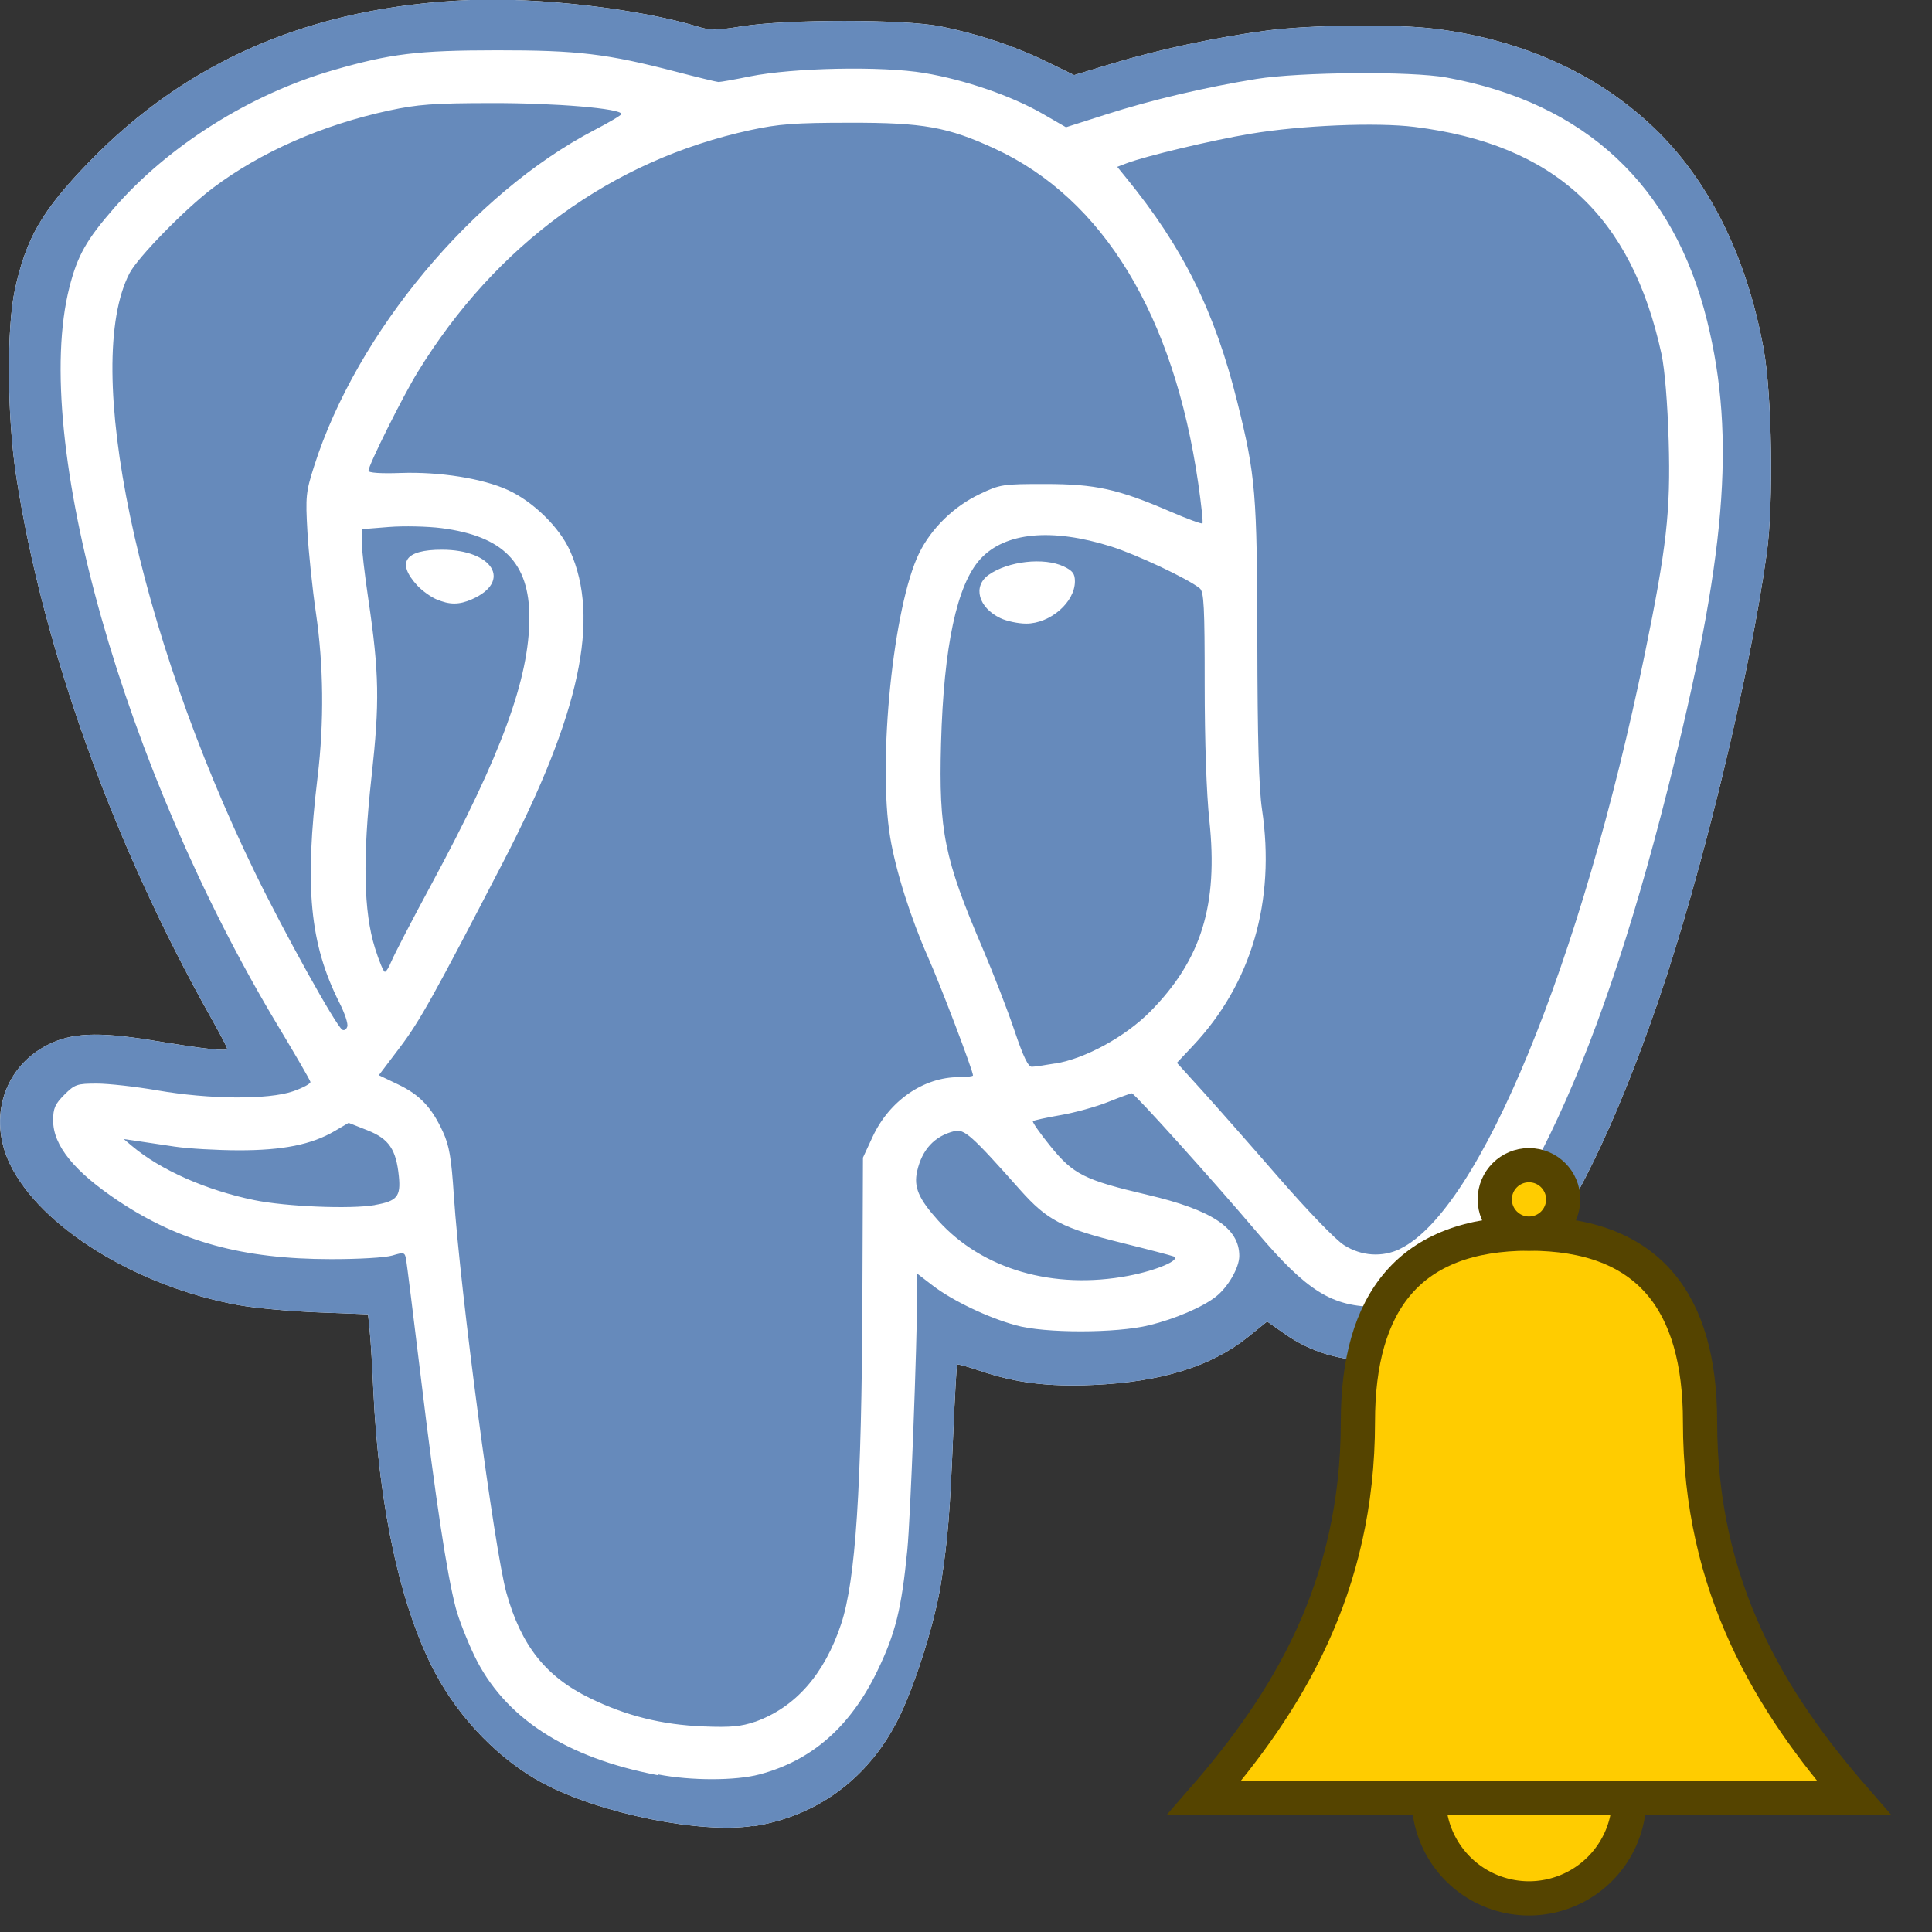 <?xml version="1.0" encoding="UTF-8" standalone="no"?>
<!-- Created with Inkscape (http://www.inkscape.org/) -->

<svg
   xmlns:osb="http://www.openswatchbook.org/uri/2009/osb"
   xmlns:dc="http://purl.org/dc/elements/1.1/"
   xmlns:cc="http://creativecommons.org/ns#"
   xmlns:rdf="http://www.w3.org/1999/02/22-rdf-syntax-ns#"
   xmlns:svg="http://www.w3.org/2000/svg"
   xmlns="http://www.w3.org/2000/svg"
   xmlns:sodipodi="http://sodipodi.sourceforge.net/DTD/sodipodi-0.dtd"
   xmlns:inkscape="http://www.inkscape.org/namespaces/inkscape"
   width="48"
   height="48"
   viewBox="0 0 48 48"
   id="svg4225"
   version="1.1"
   inkscape:version="0.92.2 (5c3e80d, 2017-08-06)"
   sodipodi:docname="tpqteventmonitor_200.svg"
   inkscape:export-filename="tpqteventmonitor_200.png"
   inkscape:export-xdpi="96"
   inkscape:export-ydpi="96">
  <rect x="0" y="0" width="48" height="48" fill="#333333" stroke="none"/>
  <defs
     id="defs4227">
    <linearGradient
       osb:paint="solid"
       id="linearGradient826">
      <stop
         id="stop824"
         offset="0"
         style="stop-color:#e6e6e6;stop-opacity:1;" />
    </linearGradient>
  </defs>
  <sodipodi:namedview
     id="base"
     pagecolor="#ffffff"
     bordercolor="#666666"
     borderopacity="1.0"
     inkscape:pageopacity="0.0"
     inkscape:pageshadow="2"
     inkscape:zoom="13.98996"
     inkscape:cx="23.770964"
     inkscape:cy="23.646224"
     inkscape:document-units="px"
     inkscape:current-layer="layer1"
     showgrid="true"
     inkscape:snap-bbox="true"
     inkscape:bbox-paths="true"
     inkscape:bbox-nodes="true"
     inkscape:snap-bbox-edge-midpoints="true"
     inkscape:snap-bbox-midpoints="true"
     inkscape:object-paths="true"
     inkscape:snap-intersection-paths="true"
     inkscape:object-nodes="true"
     inkscape:snap-smooth-nodes="true"
     inkscape:snap-midpoints="true"
     inkscape:snap-object-midpoints="true"
     inkscape:snap-center="true"
     units="px"
     inkscape:window-width="1920"
     inkscape:window-height="1137"
     inkscape:window-x="-8"
     inkscape:window-y="-8"
     inkscape:window-maximized="1">
    <inkscape:grid
       type="xygrid"
       id="grid4241" />
  </sodipodi:namedview>
  <g
     inkscape:label="Ebene 1"
     inkscape:groupmode="layer"
     id="layer1"
     transform="translate(0,-1004.362)">
    <g
       transform="matrix(2,0,0,2,-8.01777e-6,-1052.373)"
       id="g922"
       style="stroke-width:0.5">
      <path
         inkscape:connector-curvature="0"
         id="path912"
         d="m 9.358,1051.054 c 0.783,-0.123 1.413,-0.582 1.783,-1.298 0.216,-0.418 0.476,-1.238 0.552,-1.743 0.083,-0.549 0.106,-0.83 0.148,-1.83 0.02,-0.468 0.042,-0.856 0.049,-0.864 0.008,-0.01 0.144,0.03 0.302,0.083 0.431,0.145 0.833,0.194 1.385,0.17 0.844,-0.036 1.47,-0.23 1.922,-0.593 l 0.242,-0.195 0.218,0.153 c 0.322,0.226 0.688,0.336 1.109,0.335 1.37,-0.01 2.481,-1.41 3.53,-4.465 0.541,-1.576 1.138,-4.04 1.35,-5.571 0.085,-0.612 0.064,-1.966 -0.039,-2.531 -0.203,-1.113 -0.651,-2.039 -1.301,-2.689 -0.706,-0.706 -1.662,-1.15 -2.774,-1.29 -0.491,-0.062 -1.549,-0.051 -2.096,0.021 -0.626,0.082 -1.352,0.237 -1.929,0.412 l -0.466,0.141 -0.332,-0.162 c -0.402,-0.197 -0.849,-0.346 -1.323,-0.442 -0.452,-0.092 -1.913,-0.092 -2.477,-8e-4 -0.312,0.051 -0.395,0.051 -0.551,0 -0.731,-0.22 -1.979,-0.364 -2.837,-0.327 -1.94,0.082 -3.487,0.742 -4.717,2.012 -0.583,0.602 -0.78,0.942 -0.921,1.586 -0.104,0.476 -0.097,1.577 0.015,2.307 0.325,2.126 1.212,4.591 2.423,6.74 0.109,0.194 0.199,0.366 0.199,0.382 0,0.034 -0.242,0.01 -0.957,-0.108 -0.65,-0.104 -0.98,-0.089 -1.273,0.06 -0.542,0.275 -0.743,0.906 -0.47,1.478 0.375,0.784 1.576,1.526 2.842,1.755 0.202,0.037 0.647,0.077 0.988,0.09 l 0.62,0.024 0.021,0.208 c 0.012,0.115 0.032,0.447 0.045,0.739 0.067,1.454 0.34,2.701 0.766,3.504 0.307,0.578 0.805,1.088 1.339,1.373 0.709,0.378 1.965,0.633 2.614,0.531 z"
         style="fill:#ffffff;fill-opacity:1;stroke-width:0.5" />
      <path
         sodipodi:nodetypes="ccccccccccccccccccccccccccccsccccccccccccccccccccscsccccccccccccccccccccccsccccccccccccccccccccccssccccccccccccccccccccccccccccccccccccccccccccccccccccccccccccccccccccccsccccccccccccssccccccccccccccccccccscccscccscccccccc"
         style="fill:#668abb;fill-opacity:1;stroke-width:0.5"
         d="m 9.358,1051.054 c 0.783,-0.123 1.413,-0.582 1.783,-1.298 0.216,-0.418 0.476,-1.238 0.552,-1.743 0.083,-0.549 0.106,-0.83 0.148,-1.83 0.02,-0.468 0.042,-0.856 0.049,-0.864 0.008,-0.01 0.144,0.03 0.302,0.083 0.431,0.145 0.833,0.194 1.385,0.17 0.844,-0.036 1.47,-0.23 1.922,-0.593 l 0.242,-0.195 0.218,0.153 c 0.322,0.226 0.688,0.336 1.109,0.335 1.37,-0.01 2.481,-1.41 3.53,-4.465 0.541,-1.576 1.138,-4.04 1.35,-5.571 0.085,-0.612 0.064,-1.966 -0.039,-2.531 -0.203,-1.113 -0.651,-2.039 -1.301,-2.689 -0.706,-0.706 -1.662,-1.15 -2.774,-1.29 -0.491,-0.062 -1.549,-0.051 -2.096,0.021 -0.626,0.082 -1.352,0.237 -1.929,0.412 l -0.466,0.141 -0.332,-0.162 c -0.402,-0.197 -0.849,-0.346 -1.323,-0.442 -0.452,-0.092 -1.913,-0.092 -2.477,-8e-4 -0.312,0.051 -0.395,0.051 -0.551,0 -0.731,-0.22 -1.979,-0.364 -2.837,-0.327 -1.94,0.082 -3.487,0.742 -4.717,2.012 -0.583,0.602 -0.78,0.942 -0.921,1.586 -0.104,0.476 -0.097,1.577 0.015,2.307 0.325,2.126 1.212,4.591 2.423,6.74 0.109,0.194 0.199,0.366 0.199,0.382 0,0.034 -0.242,0.01 -0.957,-0.108 -0.65,-0.104 -0.98,-0.089 -1.273,0.06 -0.542,0.275 -0.743,0.906 -0.47,1.478 0.375,0.784 1.576,1.526 2.842,1.755 0.202,0.037 0.647,0.077 0.988,0.09 l 0.62,0.024 0.021,0.208 c 0.012,0.115 0.032,0.447 0.045,0.739 0.067,1.454 0.34,2.701 0.766,3.504 0.307,0.578 0.805,1.088 1.339,1.373 0.709,0.378 1.965,0.633 2.614,0.531 z m -1.185,-0.634 c -1.146,-0.217 -1.913,-0.718 -2.282,-1.488 -0.091,-0.191 -0.195,-0.457 -0.23,-0.592 -0.108,-0.411 -0.252,-1.36 -0.43,-2.837 -0.094,-0.775 -0.178,-1.448 -0.187,-1.497 -0.016,-0.082 -0.028,-0.085 -0.17,-0.042 -0.086,0.026 -0.423,0.046 -0.765,0.045 -1.09,0 -1.879,-0.217 -2.633,-0.719 -0.553,-0.368 -0.816,-0.692 -0.816,-1.004 0,-0.15 0.023,-0.203 0.139,-0.319 0.129,-0.129 0.157,-0.139 0.404,-0.139 0.146,0 0.483,0.038 0.749,0.084 0.65,0.113 1.38,0.118 1.688,0.012 0.123,-0.043 0.221,-0.095 0.216,-0.117 -0.004,-0.022 -0.185,-0.334 -0.401,-0.693 -1.919,-3.189 -3.076,-7.289 -2.592,-9.181 0.1,-0.391 0.211,-0.588 0.554,-0.981 0.679,-0.778 1.691,-1.415 2.723,-1.713 0.711,-0.205 1.045,-0.246 2.03,-0.247 1.01,-7e-4 1.366,0.042 2.232,0.267 0.265,0.069 0.501,0.126 0.523,0.127 0.022,9e-4 0.197,-0.03 0.388,-0.069 0.538,-0.109 1.643,-0.131 2.168,-0.043 0.508,0.085 1.09,0.286 1.477,0.51 l 0.284,0.164 0.501,-0.16 c 0.559,-0.179 1.234,-0.338 1.865,-0.44 0.541,-0.087 1.92,-0.098 2.359,-0.018 1.725,0.314 2.824,1.34 3.24,3.026 0.359,1.456 0.234,2.946 -0.49,5.813 -0.452,1.792 -0.932,3.199 -1.462,4.29 -0.696,1.433 -1.407,2.143 -2.145,2.143 -0.564,-4e-4 -0.871,-0.191 -1.499,-0.931 -0.553,-0.651 -1.517,-1.722 -1.551,-1.722 -0.014,0 -0.146,0.048 -0.293,0.107 -0.147,0.059 -0.413,0.133 -0.592,0.164 -0.179,0.031 -0.333,0.065 -0.344,0.075 -0.01,0.01 0.087,0.15 0.217,0.31 0.285,0.352 0.422,0.421 1.205,0.605 0.803,0.188 1.142,0.413 1.142,0.759 -8e-5,0.146 -0.14,0.389 -0.293,0.508 -0.165,0.129 -0.508,0.276 -0.829,0.354 -0.405,0.099 -1.296,0.101 -1.653,0 -0.345,-0.094 -0.787,-0.305 -1.031,-0.492 l -0.194,-0.149 -9.7e-4,0.214 c -0.003,0.699 -0.084,2.824 -0.123,3.218 -0.072,0.735 -0.147,1.036 -0.374,1.506 -0.334,0.69 -0.813,1.11 -1.462,1.282 -0.297,0.079 -0.851,0.08 -1.261,0 z m 1.208,-0.664 c 0.498,-0.178 0.86,-0.589 1.067,-1.212 0.181,-0.544 0.256,-1.69 0.265,-4.041 l 0.007,-1.755 0.119,-0.257 c 0.207,-0.448 0.632,-0.743 1.072,-0.743 0.097,0 0.176,-0.01 0.176,-0.021 0,-0.059 -0.399,-1.11 -0.557,-1.465 -0.217,-0.49 -0.403,-1.076 -0.472,-1.494 -0.157,-0.944 0.039,-2.875 0.36,-3.529 0.151,-0.308 0.431,-0.581 0.751,-0.733 0.256,-0.122 0.285,-0.126 0.816,-0.126 0.625,6e-4 0.9,0.061 1.557,0.344 0.208,0.09 0.386,0.155 0.395,0.145 0.01,-0.01 -0.014,-0.233 -0.052,-0.497 -0.303,-2.091 -1.181,-3.536 -2.528,-4.158 -0.583,-0.269 -0.888,-0.324 -1.801,-0.322 -0.686,0 -0.883,0.016 -1.232,0.091 -1.723,0.373 -3.162,1.42 -4.136,3.008 -0.184,0.299 -0.61,1.154 -0.611,1.225 -2.5e-4,0.025 0.151,0.036 0.4,0.027 0.484,-0.017 1.02,0.068 1.333,0.212 0.314,0.144 0.64,0.463 0.771,0.755 0.378,0.842 0.124,2.023 -0.829,3.863 -0.861,1.663 -1.037,1.978 -1.284,2.305 l -0.262,0.346 0.238,0.114 c 0.272,0.13 0.419,0.286 0.558,0.589 0.079,0.171 0.105,0.322 0.136,0.795 0.081,1.207 0.504,4.399 0.653,4.933 0.184,0.656 0.488,1.04 1.038,1.308 0.45,0.22 0.893,0.33 1.409,0.351 0.346,0.014 0.469,0 0.641,-0.058 z m 4.637,-5.54 c 0.351,-0.066 0.662,-0.201 0.56,-0.241 -0.034,-0.013 -0.316,-0.087 -0.627,-0.164 -0.759,-0.188 -0.94,-0.282 -1.281,-0.665 -0.601,-0.677 -0.691,-0.757 -0.815,-0.727 -0.246,0.061 -0.401,0.228 -0.462,0.498 -0.044,0.197 0.018,0.342 0.261,0.612 0.548,0.607 1.431,0.864 2.365,0.687 z m 3.376,-0.336 c 0.986,-0.479 2.251,-3.554 3.036,-7.378 0.274,-1.335 0.324,-1.785 0.299,-2.653 -0.014,-0.477 -0.049,-0.893 -0.089,-1.082 -0.374,-1.724 -1.334,-2.607 -3.068,-2.823 -0.471,-0.059 -1.411,-0.02 -2.036,0.085 -0.476,0.079 -1.305,0.277 -1.542,0.367 l -0.115,0.044 0.108,0.133 c 0.709,0.868 1.104,1.663 1.383,2.788 0.228,0.916 0.246,1.132 0.249,2.978 0.002,1.206 0.019,1.823 0.058,2.082 0.17,1.141 -0.13,2.166 -0.862,2.942 l -0.195,0.207 0.312,0.344 c 0.171,0.189 0.597,0.672 0.946,1.074 0.37,0.425 0.711,0.779 0.818,0.847 0.216,0.137 0.475,0.154 0.699,0.046 z m -12.736,-0.544 c 0.275,-0.048 0.322,-0.105 0.297,-0.355 -0.034,-0.336 -0.123,-0.466 -0.389,-0.572 l -0.235,-0.093 -0.174,0.102 c -0.286,0.168 -0.646,0.24 -1.192,0.239 -0.269,-4e-4 -0.628,-0.021 -0.796,-0.046 -0.168,-0.025 -0.38,-0.057 -0.469,-0.07 l -0.163,-0.024 0.102,0.086 c 0.354,0.299 0.925,0.551 1.52,0.673 0.395,0.081 1.203,0.114 1.5,0.061 z m 8.45,-1.757 c 0.372,-0.06 0.871,-0.333 1.18,-0.645 0.636,-0.643 0.847,-1.326 0.735,-2.374 -0.036,-0.339 -0.058,-0.982 -0.058,-1.691 0,-0.966 -0.009,-1.151 -0.061,-1.193 -0.145,-0.119 -0.783,-0.419 -1.102,-0.52 -0.739,-0.232 -1.316,-0.177 -1.622,0.154 -0.293,0.318 -0.457,1.085 -0.49,2.293 -0.029,1.092 0.039,1.429 0.52,2.553 0.131,0.307 0.308,0.763 0.392,1.013 0.11,0.327 0.171,0.453 0.217,0.45 0.035,0 0.164,-0.021 0.288,-0.041 z m -0.679,-5.532 c -0.276,-0.131 -0.348,-0.396 -0.148,-0.538 0.241,-0.171 0.687,-0.221 0.933,-0.105 0.111,0.053 0.139,0.09 0.139,0.185 0,0.259 -0.306,0.525 -0.605,0.525 -0.098,0 -0.241,-0.03 -0.319,-0.067 z m -8.115,5.074 c 0.013,-0.033 -0.031,-0.167 -0.098,-0.298 -0.368,-0.731 -0.436,-1.435 -0.27,-2.809 0.081,-0.674 0.074,-1.383 -0.021,-2.03 -0.044,-0.299 -0.091,-0.754 -0.106,-1.012 -0.025,-0.438 -0.019,-0.493 0.084,-0.816 0.529,-1.656 1.971,-3.385 3.479,-4.172 0.185,-0.096 0.337,-0.186 0.337,-0.2 0.001,-0.069 -0.821,-0.138 -1.612,-0.136 -0.721,0 -0.923,0.017 -1.273,0.092 -0.827,0.178 -1.596,0.516 -2.19,0.963 -0.343,0.258 -0.933,0.862 -1.035,1.059 -0.592,1.144 0.095,4.432 1.554,7.436 0.364,0.749 1.01,1.912 1.089,1.961 0.021,0.013 0.049,0 0.061,-0.036 z m 0.549,-0.813 c 0.029,-0.073 0.252,-0.503 0.496,-0.955 0.868,-1.606 1.217,-2.557 1.217,-3.314 0,-0.681 -0.326,-1.012 -1.092,-1.111 -0.174,-0.022 -0.468,-0.029 -0.654,-0.014 l -0.337,0.027 v 0.155 c 0,0.085 0.037,0.408 0.083,0.717 0.135,0.917 0.141,1.282 0.04,2.198 -0.113,1.015 -0.099,1.684 0.042,2.133 0.051,0.163 0.106,0.296 0.123,0.296 0.016,0 0.053,-0.06 0.082,-0.133 z m 0.559,-4.495 c -0.072,-0.031 -0.18,-0.109 -0.239,-0.173 -0.262,-0.286 -0.153,-0.444 0.306,-0.444 0.636,3e-4 0.875,0.395 0.373,0.616 -0.159,0.07 -0.278,0.07 -0.44,0 z"
         id="path844"
         inkscape:connector-curvature="0" />
    </g>
    <g
       id="g866"
       transform="matrix(0.085,0,0,0.085,52.012,955.335)"
       inkscape:transform-center-x="143.94033"
       inkscape:transform-center-y="280.88396"
       style="stroke:#554400">
      <path
         style="fill:#ffcc00;fill-rule:evenodd;stroke:#554400;stroke-width:10;stroke-linecap:butt;stroke-linejoin:miter;stroke-miterlimit:4;stroke-dasharray:none;stroke-opacity:1"
         d="m -260,1102.362 c 24.198,-27.804 45,-61.367 45,-110 0,-35 15,-55 50,-55 35,0 50,20 50,55 0,48.633 20.802,82.196 45,110 z"
         id="path860"
         inkscape:connector-curvature="0"
         sodipodi:nodetypes="cscscc" />
      <path
         style="opacity:1;fill:#ffcc00;fill-opacity:1;fill-rule:evenodd;stroke:#554400;stroke-width:10;stroke-linecap:butt;stroke-linejoin:round;stroke-miterlimit:4;stroke-dasharray:none;stroke-dashoffset:0;stroke-opacity:1;paint-order:normal"
         d="M -194.303,74 A 29.302,29.302 0 0 0 -165,103.303 29.302,29.302 0 0 0 -135.697,74 Z"
         transform="translate(0,1028.362)"
         id="path862"
         inkscape:connector-curvature="0" />
      <circle
         style="opacity:1;fill:#ffcc00;fill-opacity:1;fill-rule:evenodd;stroke:#554400;stroke-width:10;stroke-linecap:butt;stroke-linejoin:round;stroke-miterlimit:4;stroke-dasharray:none;stroke-dashoffset:0;stroke-opacity:1;paint-order:normal"
         id="circle864"
         cx="-165"
         cy="927.362"
         r="10" />
    </g>
  </g>
</svg>
